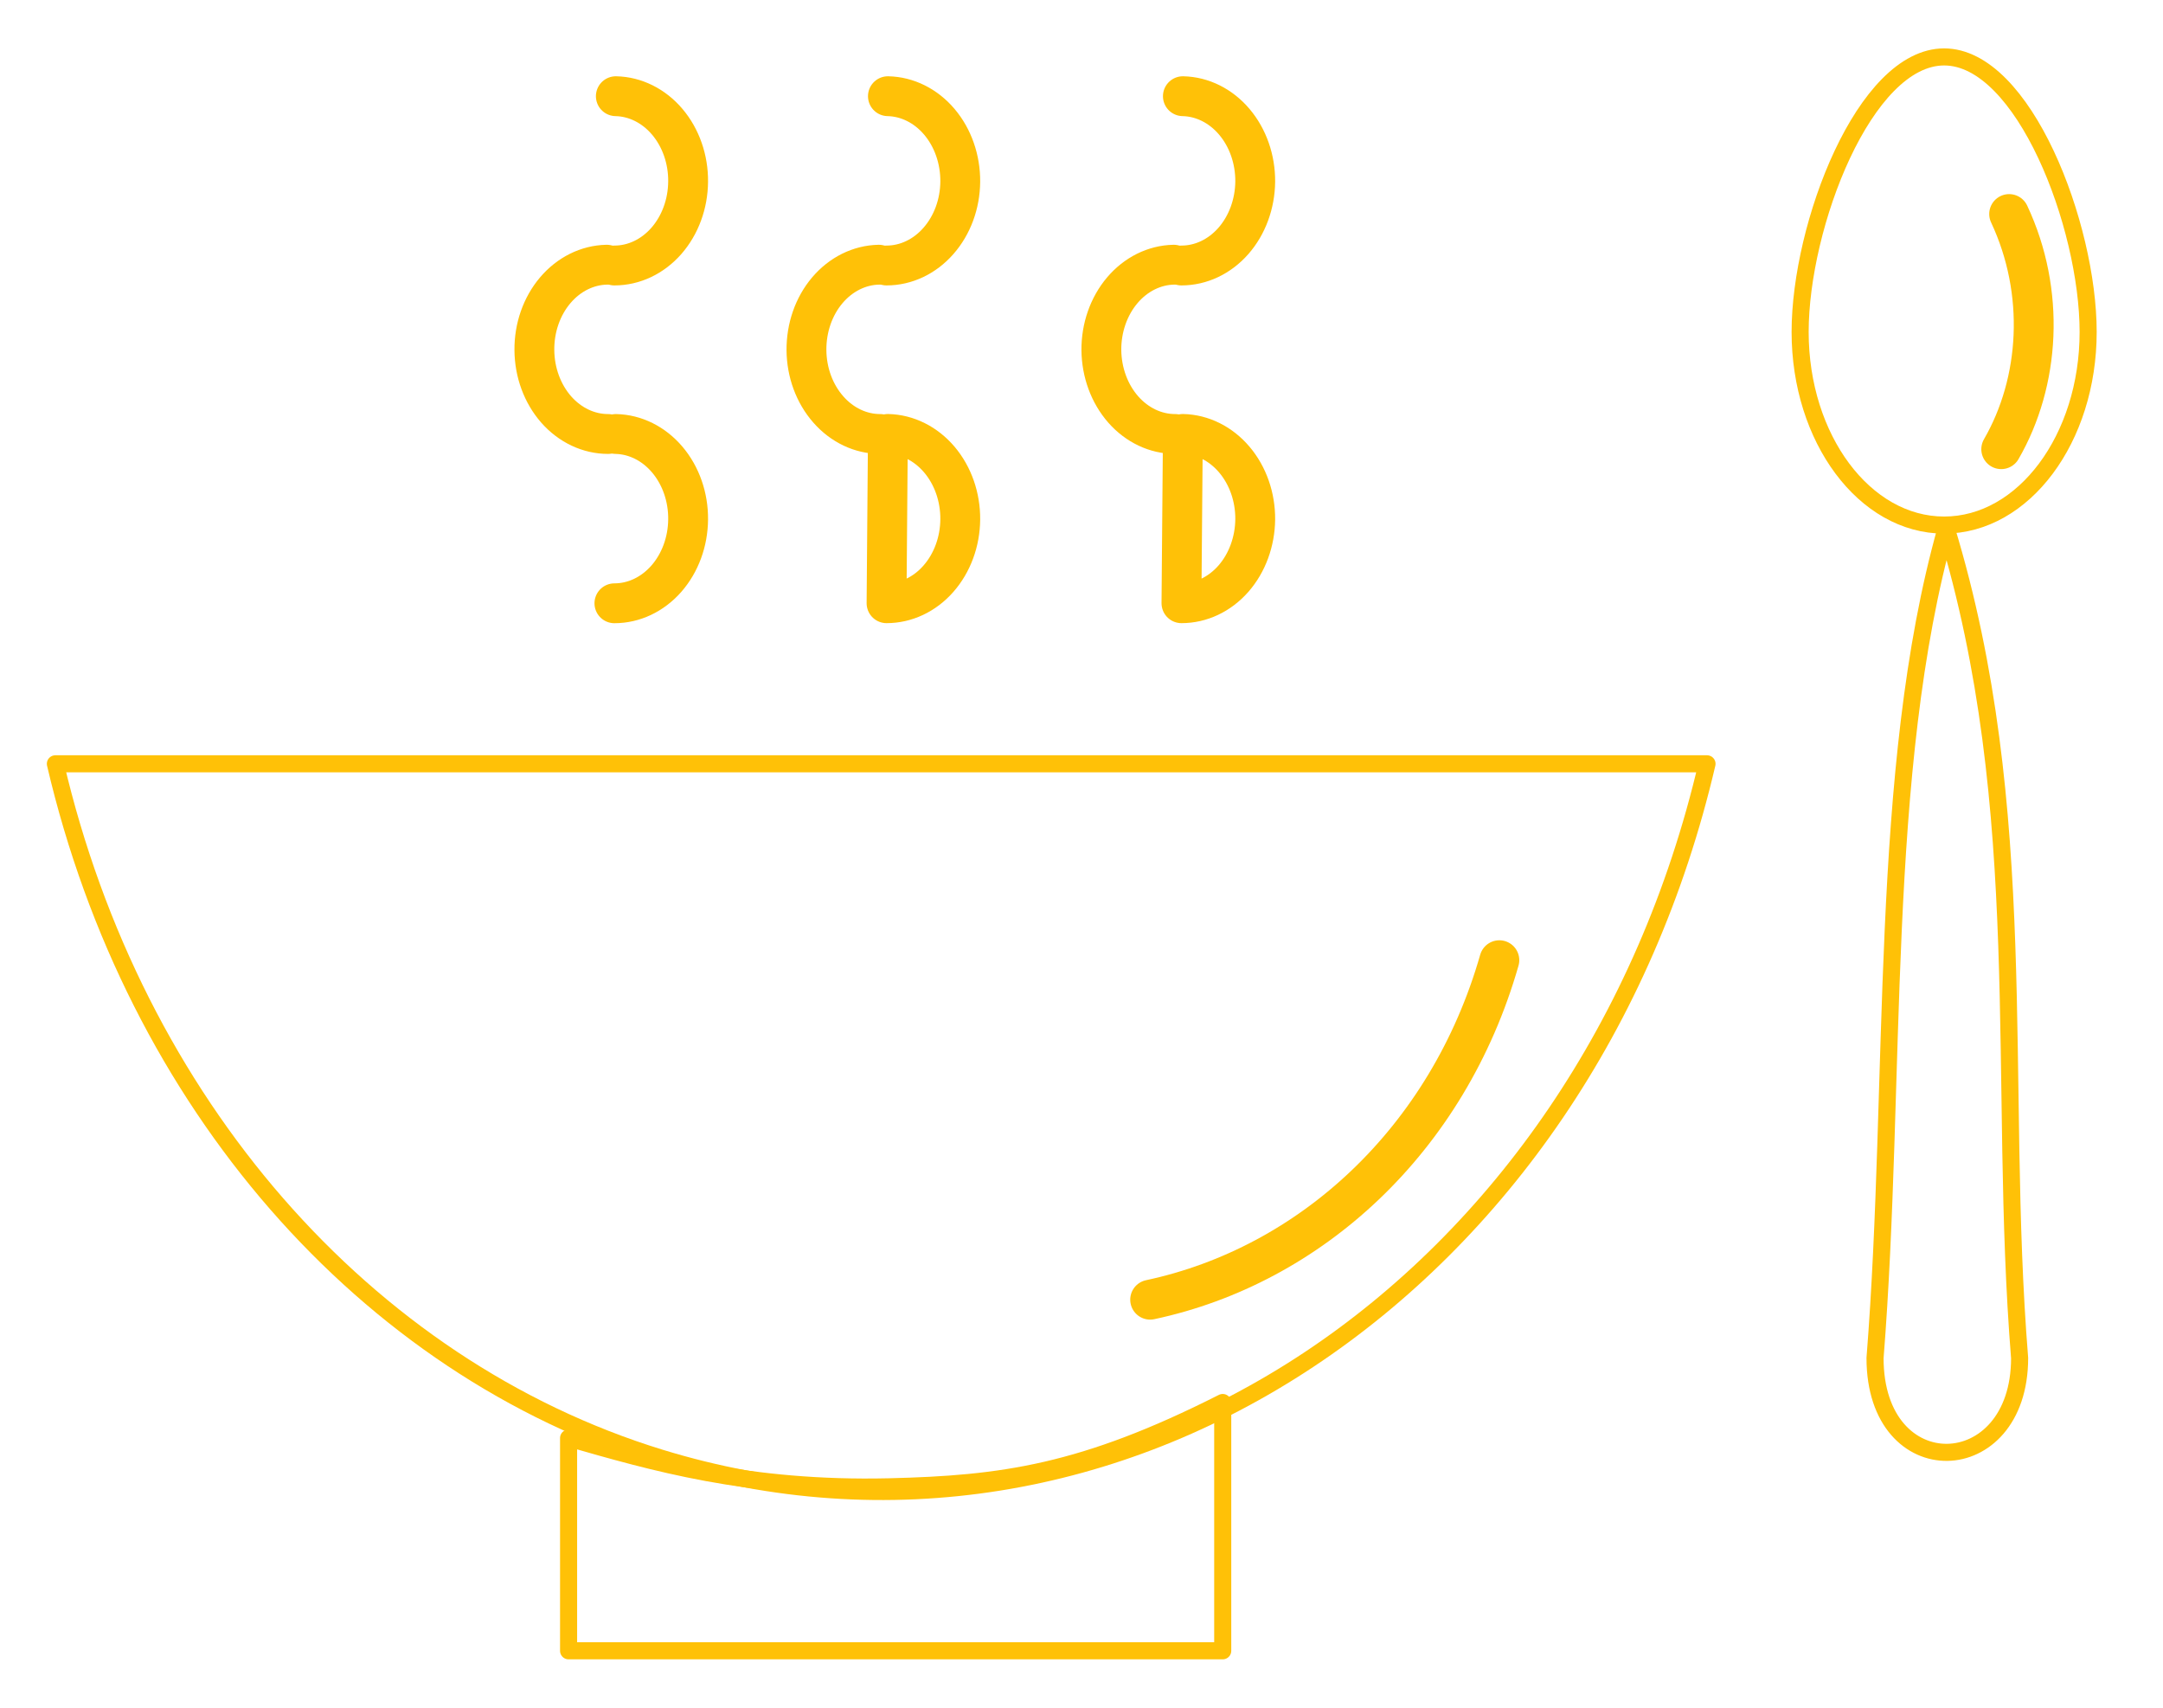 <svg width="38" height="30" viewBox="0 0 38 30" fill="none" xmlns="http://www.w3.org/2000/svg">
<path d="M15.575 4.664C15.916 4.664 16.244 4.509 16.486 4.233C16.729 3.957 16.867 3.583 16.87 3.191C16.873 2.799 16.741 2.421 16.503 2.14C16.265 1.859 15.94 1.697 15.599 1.69" stroke="#FFC107" stroke-width="0.7" stroke-linecap="round" stroke-linejoin="round"/>
<path d="M15.463 7.624C15.122 7.624 14.794 7.469 14.552 7.193C14.309 6.917 14.171 6.543 14.168 6.151C14.165 5.759 14.296 5.381 14.534 5.1C14.772 4.819 15.097 4.657 15.439 4.65" stroke="#FFC107" stroke-width="0.7" stroke-linecap="round" stroke-linejoin="round"/>
<path d="M20.756 4.664C21.098 4.664 21.425 4.509 21.668 4.233C21.91 3.957 22.048 3.583 22.052 3.191C22.055 2.799 21.923 2.421 21.685 2.14C21.447 1.859 21.122 1.697 20.781 1.69M15.575 10.597C15.916 10.597 16.244 10.443 16.486 10.167C16.729 9.891 16.867 9.516 16.87 9.124C16.873 8.732 16.741 8.355 16.503 8.074C16.265 7.793 15.94 7.631 15.599 7.623L15.575 10.597Z" stroke="#FFC107" stroke-width="0.7" stroke-linecap="round" stroke-linejoin="round"/>
<path d="M20.645 7.624C20.303 7.624 19.976 7.469 19.733 7.193C19.491 6.917 19.353 6.543 19.349 6.151C19.346 5.759 19.478 5.381 19.716 5.1C19.954 4.819 20.279 4.657 20.62 4.65" stroke="#FFC107" stroke-width="0.7" stroke-linecap="round" stroke-linejoin="round"/>
<path d="M10.794 4.664C11.136 4.664 11.463 4.509 11.706 4.233C11.948 3.957 12.086 3.583 12.089 3.191C12.093 2.799 11.961 2.421 11.723 2.14C11.485 1.859 11.16 1.697 10.819 1.69M20.756 10.597C21.098 10.597 21.425 10.443 21.668 10.167C21.91 9.891 22.048 9.516 22.052 9.124C22.055 8.732 21.923 8.355 21.685 8.074C21.447 7.793 21.122 7.631 20.781 7.623L20.756 10.597Z" stroke="#FFC107" stroke-width="0.7" stroke-linecap="round" stroke-linejoin="round"/>
<path d="M10.683 7.624C10.342 7.624 10.014 7.469 9.771 7.193C9.529 6.917 9.391 6.543 9.388 6.151C9.384 5.759 9.516 5.381 9.754 5.1C9.992 4.819 10.317 4.657 10.659 4.65" stroke="#FFC107" stroke-width="0.7" stroke-linecap="round" stroke-linejoin="round"/>
<path d="M10.794 10.598C11.136 10.598 11.463 10.443 11.706 10.167C11.948 9.891 12.086 9.517 12.089 9.125C12.093 8.733 11.961 8.355 11.723 8.074C11.485 7.793 11.16 7.631 10.819 7.624" stroke="#FFC107" stroke-width="0.7" stroke-linecap="round" stroke-linejoin="round"/>
<path d="M26.341 16.868C25.436 20.034 23.016 22.234 20.206 22.832" stroke="#FFC107" stroke-width="0.7" stroke-linecap="round" stroke-linejoin="round"/>
<path d="M36.685 5.832C36.685 7.705 35.552 9.224 34.155 9.224C32.758 9.224 31.625 7.705 31.625 5.832C31.625 3.958 32.758 1 34.155 1C35.552 1 36.685 3.958 36.685 5.832Z" stroke="#FFC107" stroke-width="0.3" stroke-linecap="round" stroke-linejoin="round"/>
<path d="M35.297 3.76C35.94 5.13 35.841 6.709 35.158 7.891" stroke="#FFC107" stroke-width="0.7" stroke-linecap="round" stroke-linejoin="round"/>
<path d="M9.989 29H21.481V24.638C19.032 25.878 17.605 26.072 15.621 26.119C13.139 26.177 11.457 25.684 9.989 25.263V29ZM34.191 9.279C32.99 13.538 33.328 18.975 32.941 23.857C32.941 26.104 35.481 26.028 35.481 23.857C35.09 19.008 35.701 14.237 34.191 9.279Z" stroke="#FFC107" stroke-width="0.3" stroke-linecap="round" stroke-linejoin="round"/>
<path d="M29.989 13.418C27.842 22.616 19.606 28.074 11.594 25.61C6.411 24.015 2.362 19.368 0.973 13.418H29.989Z" stroke="#FFC107" stroke-width="0.3" stroke-linecap="round" stroke-linejoin="round"/>
</svg>
